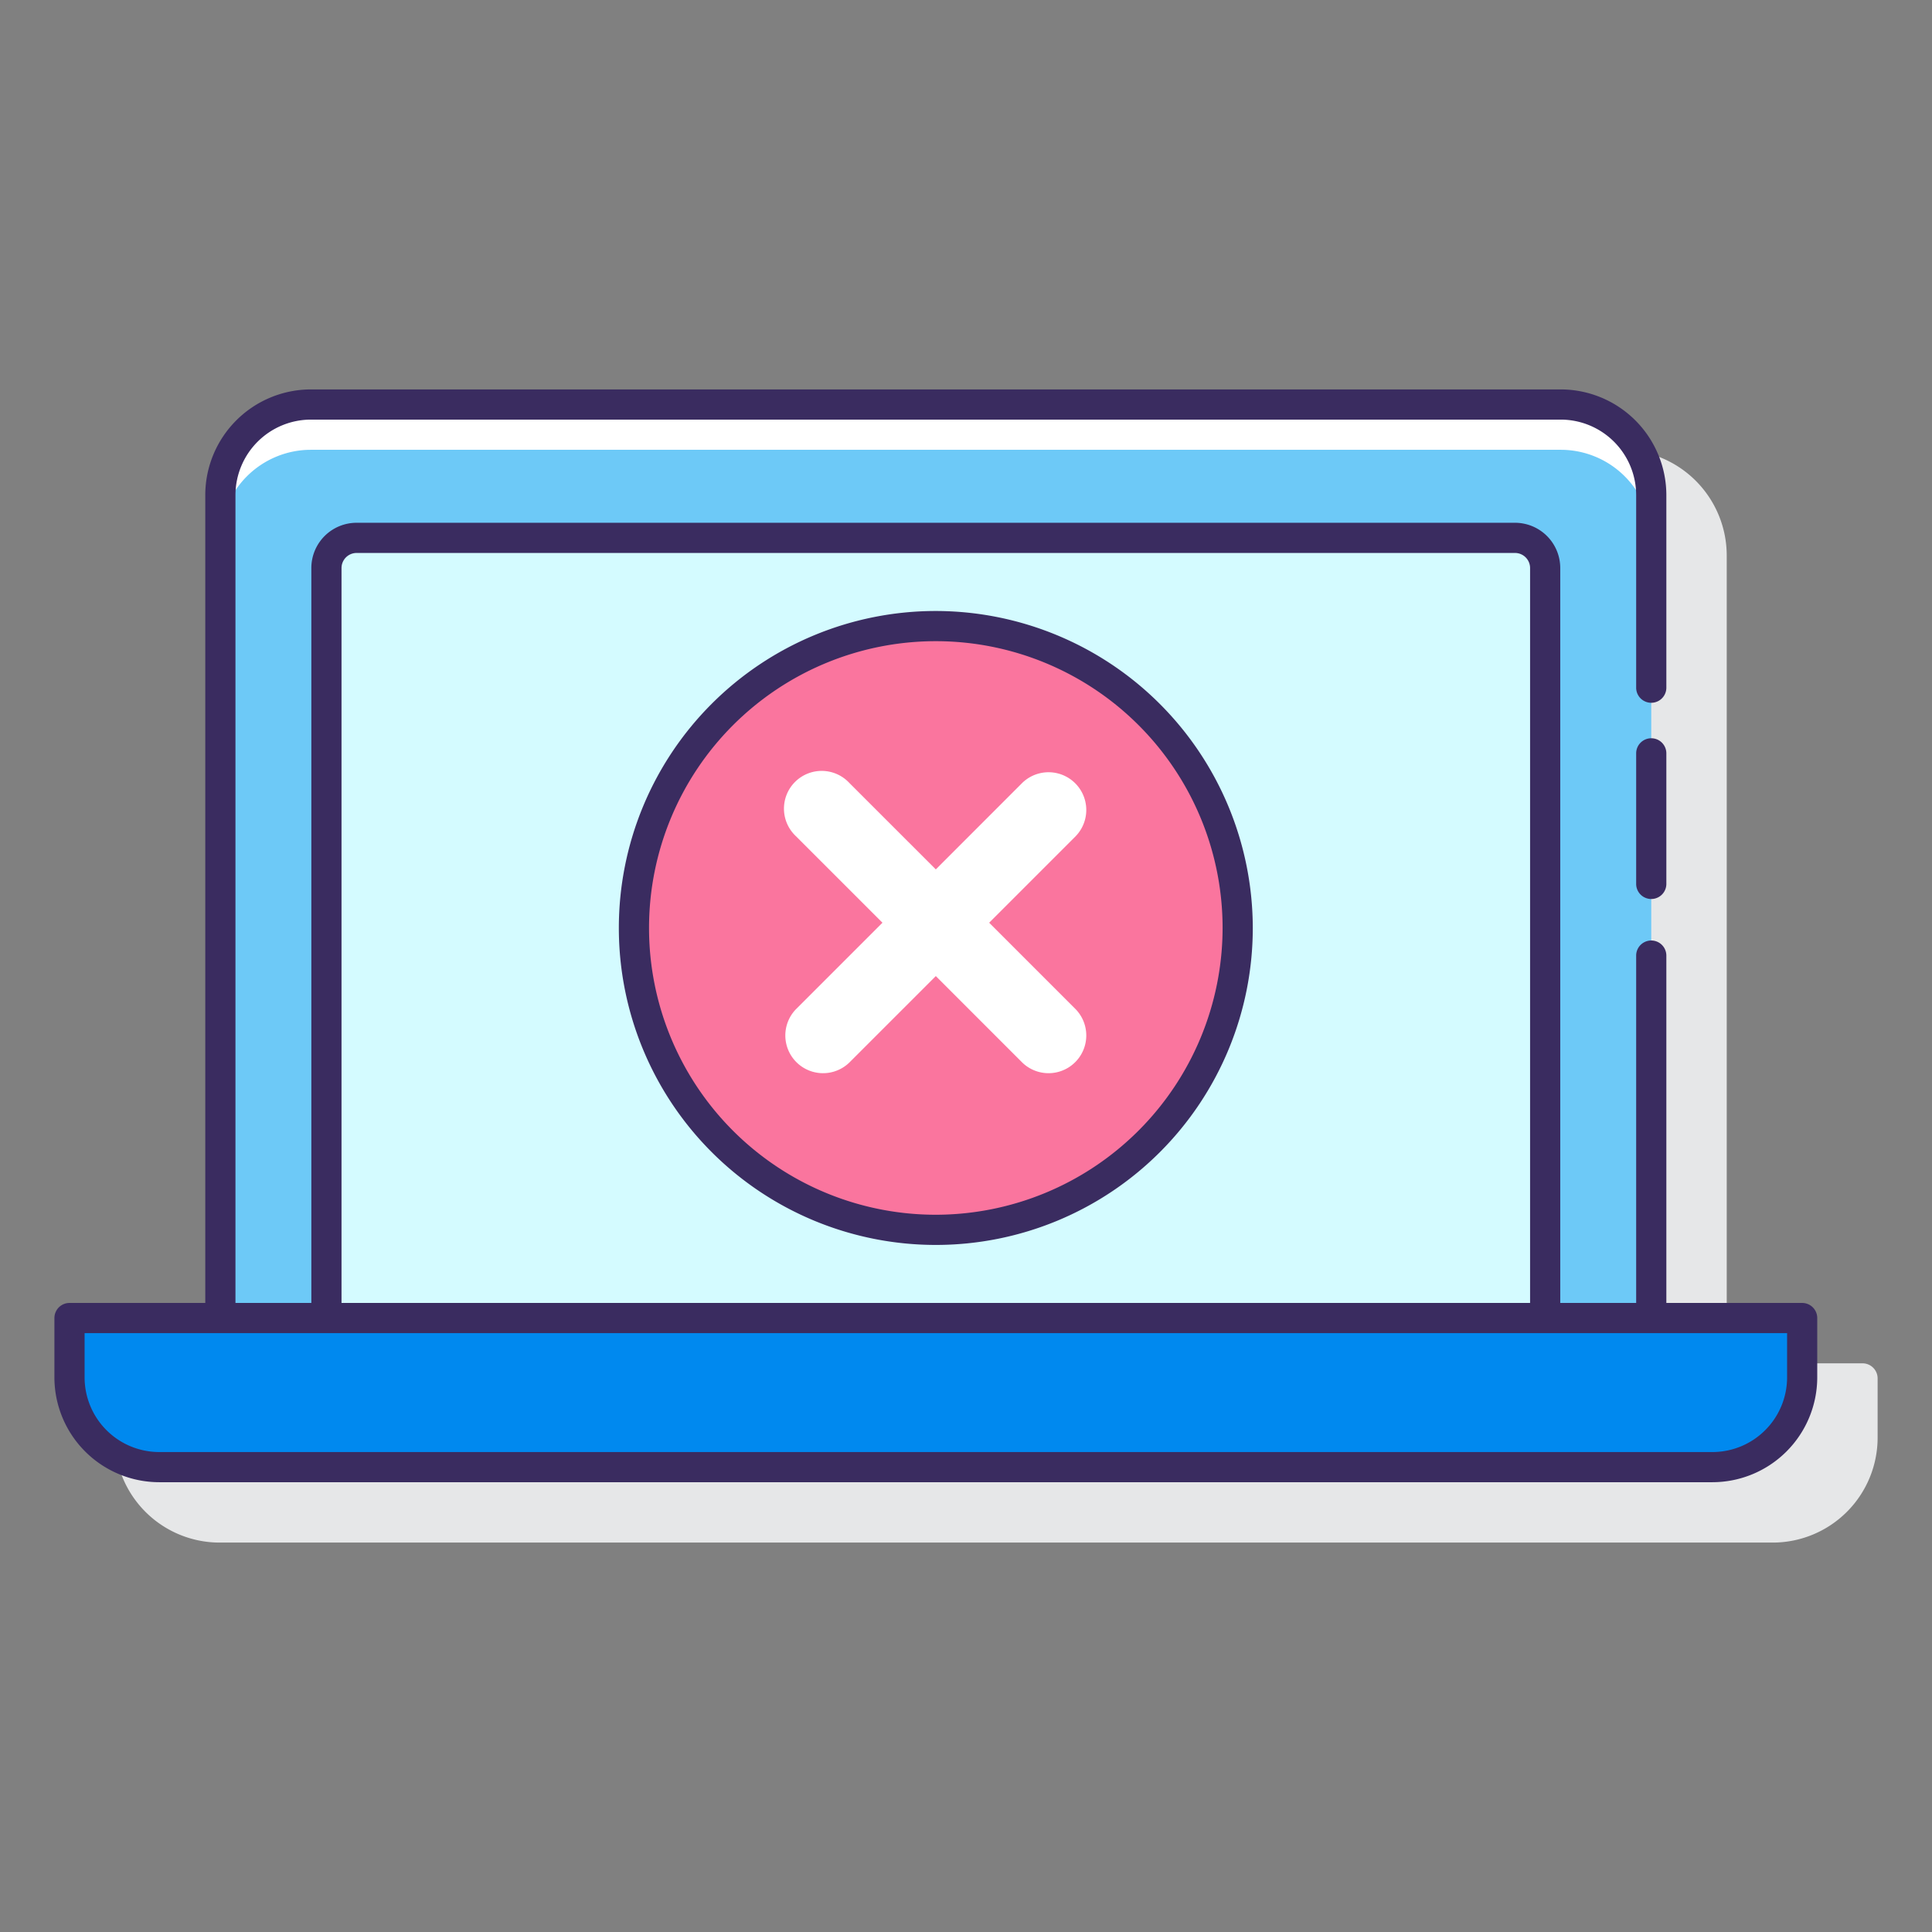 <svg height="512" viewBox="0 0 128 128" width="512" xmlns="http://www.w3.org/2000/svg"><rect x="0" y="0" width="128" height="128" fill="#808080" stroke="none"/><path d="m123.4 90.324h-9v-53.524a7.008 7.008 0 0 0 -7-7h-82.8a7.008 7.008 0 0 0 -7 7v53.524h-9a1 1 0 0 0 -1 1v3.933a6.953 6.953 0 0 0 6.95 6.943h102.9a6.953 6.953 0 0 0 6.947-6.945v-3.931a1 1 0 0 0 -.997-1z" fill="#e6e7e8"/><path d="m109.4 87.324v-54.524a6 6 0 0 0 -6-6h-82.8a6 6 0 0 0 -6 6v54.524z" fill="#6dc9f7"/><path d="m103.4 26.8h-82.8a6 6 0 0 0 -6 6v3a6 6 0 0 1 6-6h82.8a6 6 0 0 1 6 6v-3a6 6 0 0 0 -6-6z" fill="#fff"/><path d="m102.372 87.324v-49.689a2 2 0 0 0 -2-2h-76.745a2 2 0 0 0 -2 2v49.689z" fill="#d4fbff"/><circle cx="62" cy="61.479" fill="#fa759e" r="20"/><path d="m65.535 61.132 5.732-5.732a2.5 2.5 0 0 0 -3.535-3.535l-5.732 5.735-5.733-5.732a2.5 2.5 0 1 0 -3.535 3.532l5.733 5.732-5.733 5.733a2.5 2.5 0 0 0 3.535 3.535l5.733-5.733 5.732 5.733a2.5 2.5 0 0 0 3.535-3.535z" fill="#fff"/><path d="m4.605 87.324v3.933a5.945 5.945 0 0 0 5.945 5.943h102.9a5.946 5.946 0 0 0 5.947-5.945v-3.931z" fill="#0089ef"/><g fill="#3a2c60"><path d="m62 40.48a21 21 0 1 0 21 21 21.024 21.024 0 0 0 -21-21zm0 40a19 19 0 1 1 19-19 19.022 19.022 0 0 1 -19 19z"/><path d="m119.4 86.324h-9v-23.013a1 1 0 1 0 -2 0v23.013h-5.029v-48.689a3 3 0 0 0 -3-3h-76.744a3 3 0 0 0 -3 3v48.689h-5.027v-53.524a5.006 5.006 0 0 1 5-5h82.8a5.006 5.006 0 0 1 5 5v12.761a1 1 0 0 0 2 0v-12.761a7.008 7.008 0 0 0 -7-7h-82.8a7.008 7.008 0 0 0 -7 7v53.524h-8.995a1 1 0 0 0 -1 1v3.933a6.952 6.952 0 0 0 6.945 6.943h102.9a6.954 6.954 0 0 0 6.947-6.945v-3.931a1 1 0 0 0 -.997-1zm-96.773-48.689a1 1 0 0 1 1-1h76.745a1 1 0 0 1 1 1v48.689h-78.745zm95.773 53.622a4.951 4.951 0 0 1 -4.947 4.945h-102.903a4.95 4.95 0 0 1 -4.945-4.945v-2.933h112.795z"/><path d="m109.4 48.912a1 1 0 0 0 -1 1v8.649a1 1 0 0 0 2 0v-8.649a1 1 0 0 0 -1-1z"/></g></svg>